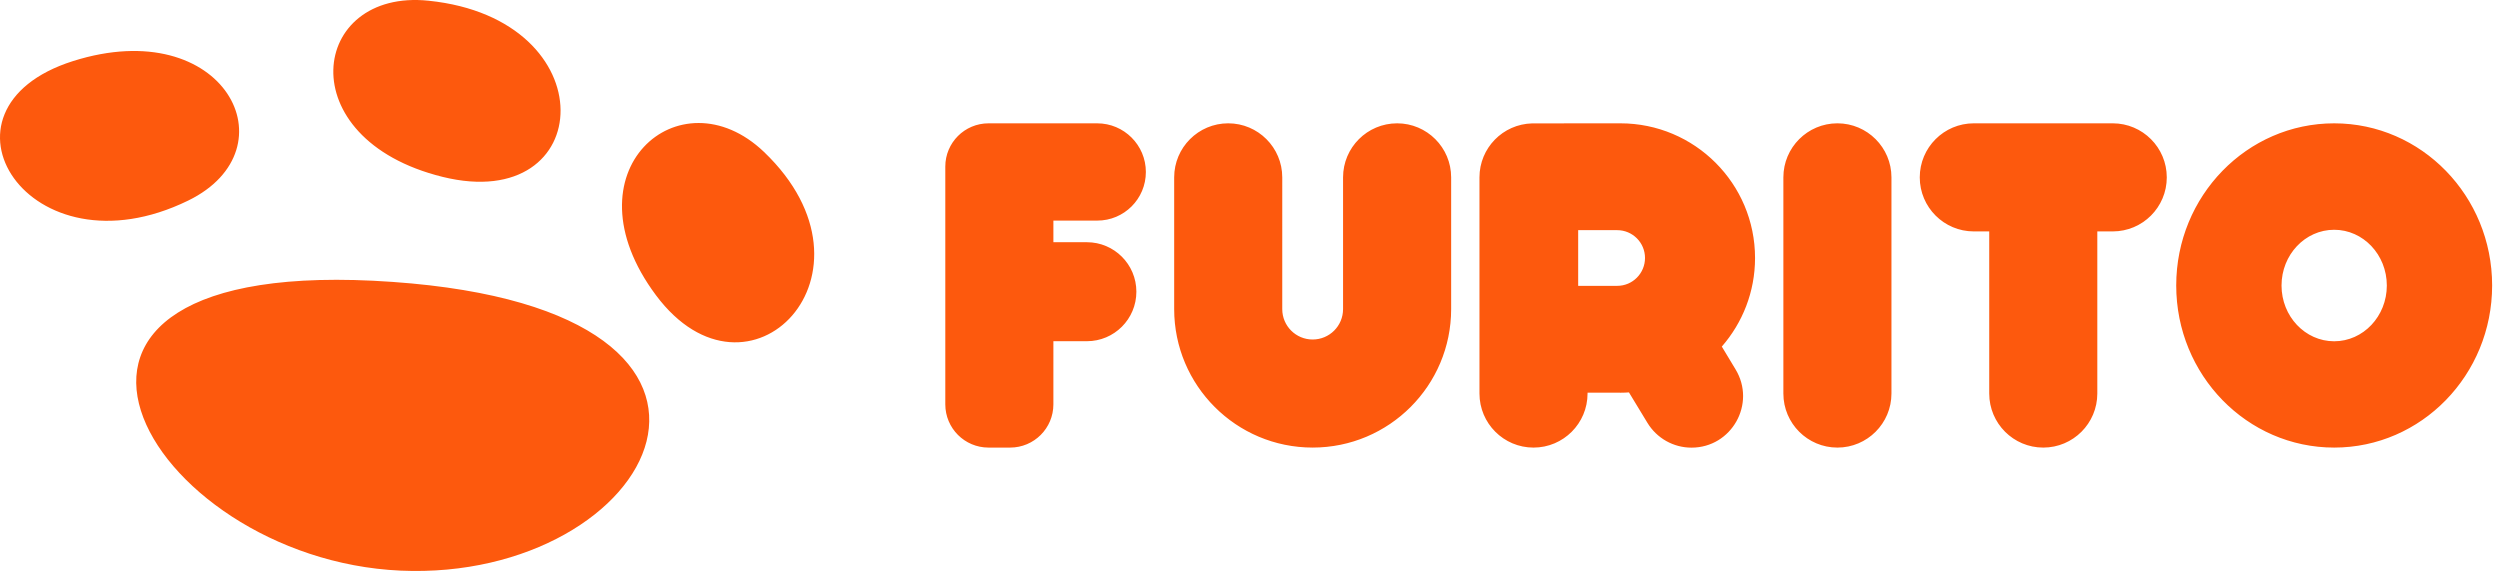 <svg width="267" height="61" fill="none" xmlns="http://www.w3.org/2000/svg"><path d="M41.929 30.108c43.963 3.091 28.074 32.051.848 30.835-27.227-1.219-46.435-34.076-.848-30.835ZM81.597 16.228c13.543 12.959-1.672 28.522-11.54 15.302-9.867-13.219 2.548-23.889 11.54-15.302ZM45.774.077C64.891 2.049 63.744 22.956 47.272 18.891 30.799 14.825 33.119-1.246 45.774.077ZM20.101 21.42C3.033 29.758-8.385 11.652 7.797 6.524 23.979 1.398 31.418 15.896 20.101 21.42ZM202.007 42.03v-23.087c0-3.186-2.586-5.772-5.772-5.772-3.186 0-5.771 2.586-5.771 5.772v23.087c0 3.186 2.585 5.772 5.771 5.772s5.772-2.586 5.772-5.772ZM122.378 18.37c0-2.869-2.329-5.198-5.198-5.198h-11.604c-2.552 0-4.618 2.066-4.618 4.617v25.396c0 2.552 2.066 4.617 4.618 4.617h2.308c2.552 0 4.618-2.066 4.618-4.617V36.441h3.578c2.923 0 5.285-2.369 5.285-5.286 0-2.923-2.369-5.286-5.285-5.286h-3.578v-2.309h4.678c2.876.007 5.198-2.322 5.198-5.191ZM149.211 13.172c-3.186 0-5.772 2.585-5.772 5.772v14.068c0 1.796-1.451 3.247-3.247 3.247-1.795 0-3.247-1.451-3.247-3.247V18.943c0-3.186-2.585-5.772-5.771-5.772-3.187 0-5.772 2.585-5.772 5.772v14.068c0 8.168 6.622 14.79 14.79 14.79 8.169 0 14.791-6.622 14.791-14.79V18.943c0-3.186-2.586-5.772-5.772-5.772ZM231.412 18.943c0-3.186-2.585-5.772-5.772-5.772h-14.837c-3.187 0-5.772 2.585-5.772 5.772s2.585 5.772 5.772 5.772h1.647v17.315c0 3.186 2.585 5.772 5.771 5.772 3.187 0 5.772-2.585 5.772-5.772V24.715h1.647c3.187 0 5.772-2.579 5.772-5.772ZM249.29 13.172c-9.316 0-16.87 7.756-16.87 17.315 0 9.566 7.554 17.315 16.87 17.315s16.87-7.756 16.87-17.315c0-9.559-7.554-17.315-16.87-17.315Zm0 23.276c-3.105 0-5.623-2.667-5.623-5.954 0-3.288 2.518-5.954 5.623-5.954 3.105 0 5.623 2.666 5.623 5.954 0 3.288-2.518 5.954-5.623 5.954ZM183.889 37.015c2.207-2.531 3.55-5.839 3.55-9.458 0-7.946-6.44-14.386-14.385-14.386-.014 0-9.424.007-9.424.007-3.119.081-5.623 2.626-5.623 5.765v23.087c0 3.186 2.585 5.772 5.772 5.772 3.186 0 5.771-2.585 5.771-5.772v-.095h3.369c.047 0 .088.007.135.007.311 0 .614-.014.918-.034l1.971 3.247c.999 1.647 2.781 2.653 4.705 2.653 4.294 0 6.933-4.692 4.706-8.364l-1.465-2.43Zm-11.166-6.487h-4.174v-5.947h4.167c1.641 0 2.971 1.33 2.971 2.97s-1.323 2.977-2.964 2.977Z" fill="#FD590D"/></svg>
